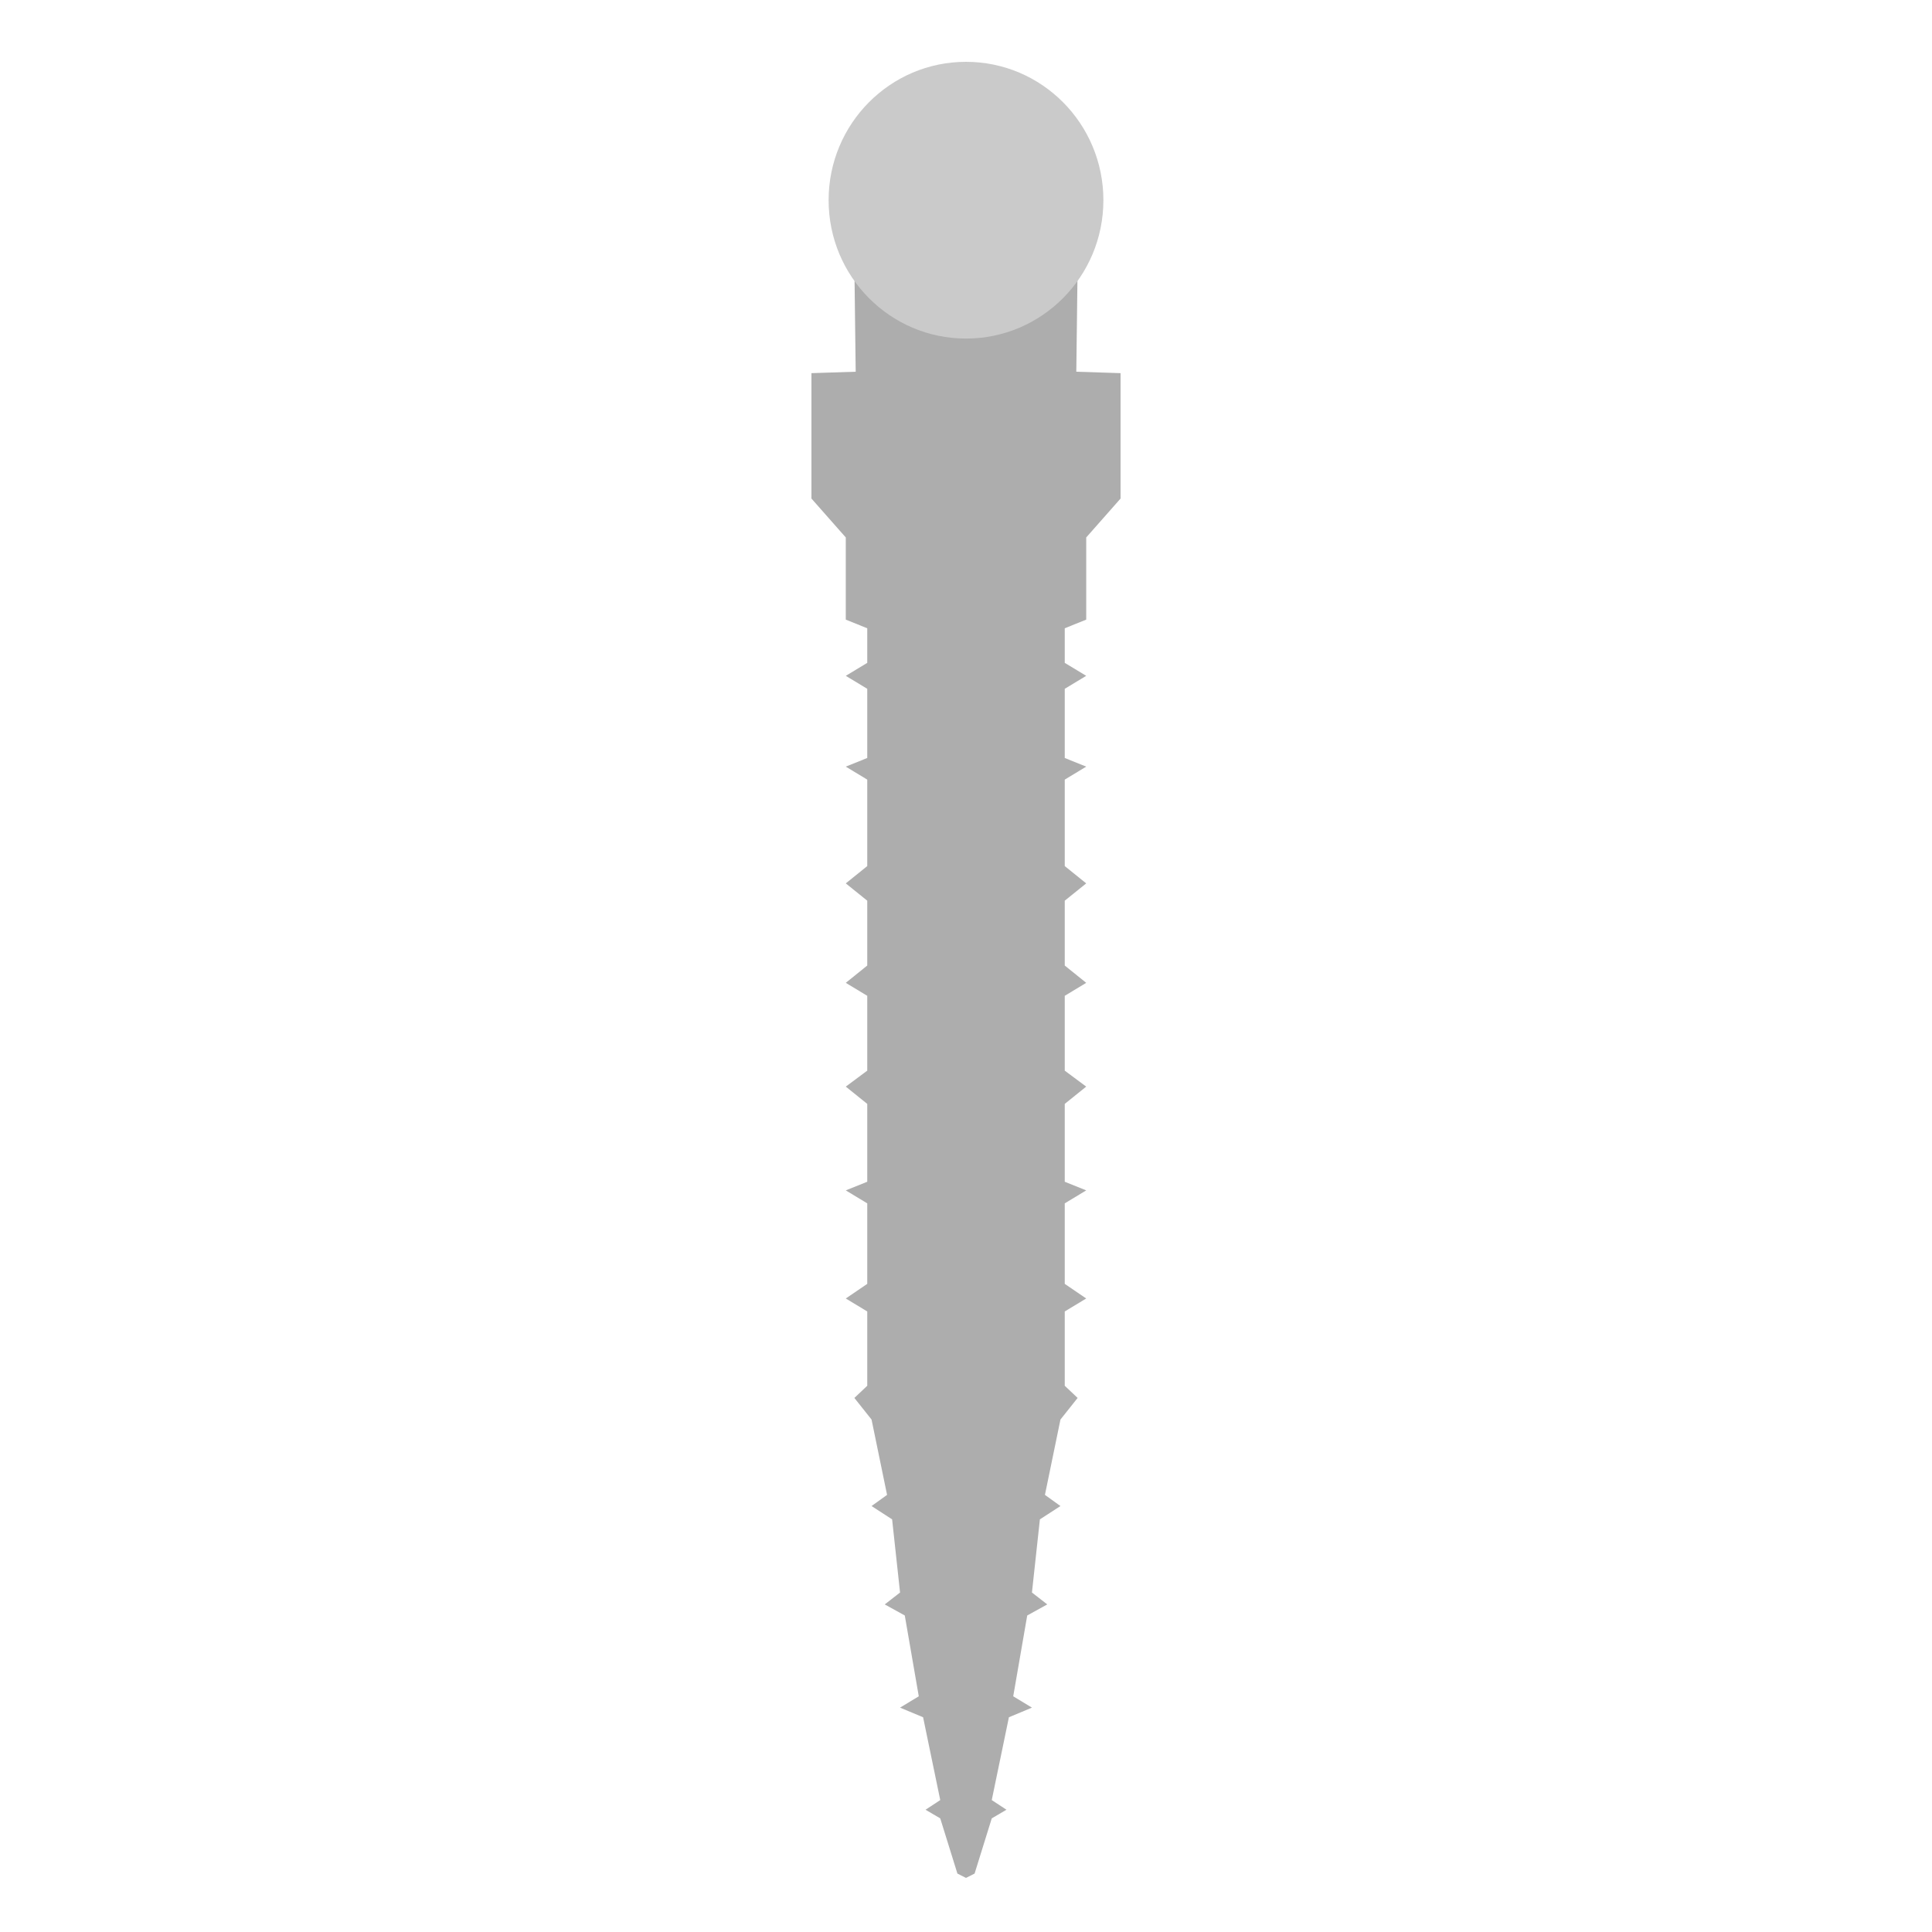 <?xml version="1.0" encoding="UTF-8"?>
<svg width="250px" height="250px" viewBox="0 0 250 250" version="1.1" xmlns="http://www.w3.org/2000/svg" xmlns:xlink="http://www.w3.org/1999/xlink">
    <!-- Generator: Sketch 43.1 (39012) - http://www.bohemiancoding.com/sketch -->
    <title>Artboard</title>
    <desc>Created with Sketch.</desc>
    <defs></defs>
    <g id="Page-1" stroke="none" stroke-width="1" fill="none" fill-rule="evenodd">
        <g id="Artboard">
            <g id="kind__narrow" transform="translate(105, 8)">
                <polygon id="Path-3" fill="#ADADAD" points="20 26.298 5.556 26.298 5.726 40.1 0 40.286 0 56.512 4.444 61.548 4.444 72.179 7.222 73.298 7.222 77.774 4.444 79.452 7.222 81.131 7.222 90.083 4.444 91.202 7.222 92.881 7.222 104.071 4.444 106.31 7.222 108.548 7.222 114.702 7.222 116.94 4.444 119.179 7.222 120.857 7.222 130.541 4.444 132.607 7.222 134.845 7.222 144.917 4.444 146.036 7.222 147.714 7.222 155.548 7.222 158.132 4.444 160.024 7.222 161.702 7.222 171.317 5.556 172.893 7.778 175.69 9.786 185.437 7.778 186.881 10.439 188.605 11.466 198.071 9.486 199.611 12.078 201.042 13.889 211.5 11.466 212.967 14.448 214.211 16.667 224.929 14.765 226.178 16.667 227.297 18.889 234.44 20 235"></polygon>
                <polygon id="Path-3-Copy" fill="#ADADAD" transform="translate(30, 130.649) scale(-1, 1) translate(-30, -130.649) " points="40 26.298 25.556 26.298 25.726 40.1 20 40.286 20 56.512 24.444 61.548 24.444 72.179 27.222 73.298 27.222 77.774 24.444 79.452 27.222 81.131 27.222 90.083 24.444 91.202 27.222 92.881 27.222 104.071 24.444 106.31 27.222 108.548 27.222 114.702 27.222 116.94 24.444 119.179 27.222 120.857 27.222 130.541 24.444 132.607 27.222 134.845 27.222 144.917 24.444 146.036 27.222 147.714 27.222 155.548 27.222 158.132 24.444 160.024 27.222 161.702 27.222 171.317 25.556 172.893 27.778 175.69 29.786 185.437 27.778 186.881 30.439 188.605 31.466 198.071 29.486 199.611 32.078 201.042 33.889 211.5 31.466 212.967 34.448 214.211 36.667 224.929 34.765 226.178 36.667 227.297 38.889 234.44 40 235"></polygon>
                <ellipse id="Oval" fill="#CACACA" cx="20" cy="17.905" rx="17.778" ry="17.905"></ellipse>
            </g>
        </g>
    </g>
</svg>